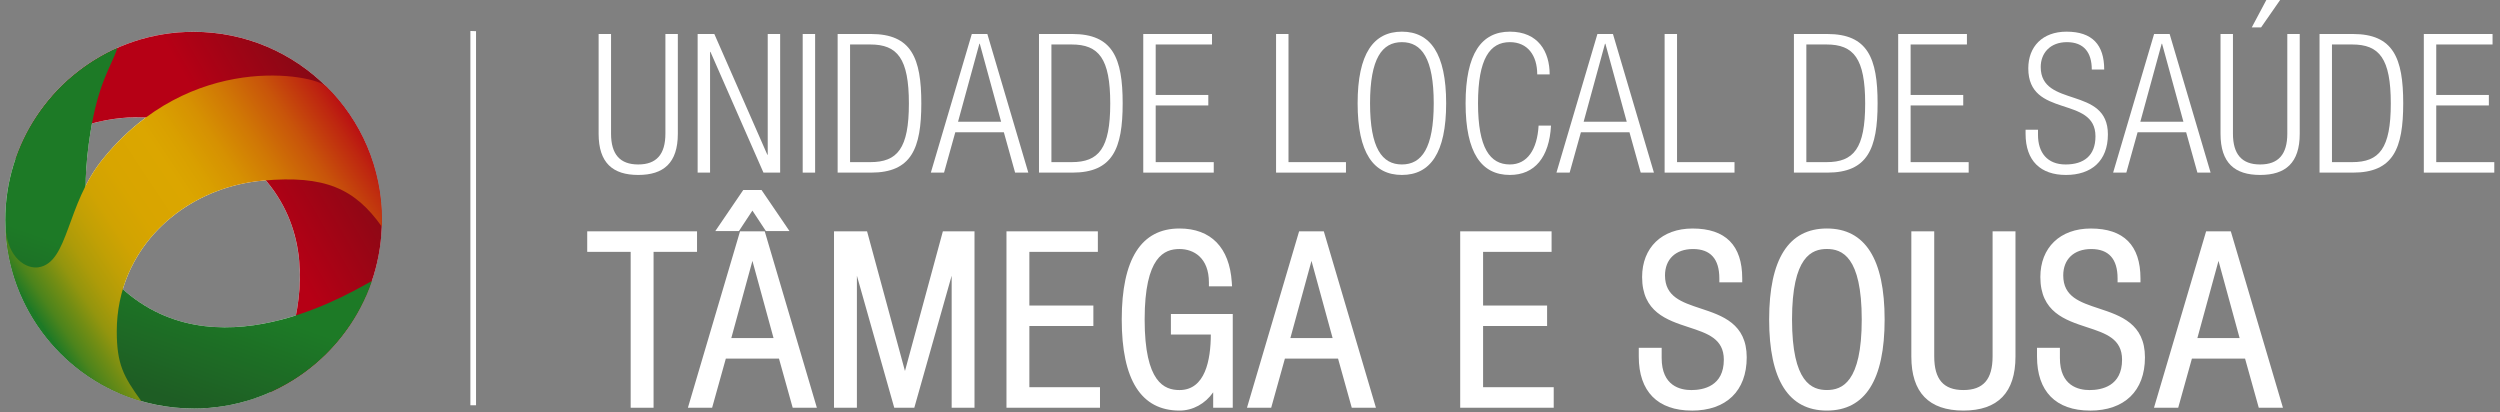 <svg xmlns="http://www.w3.org/2000/svg" xmlns:xlink="http://www.w3.org/1999/xlink" id="Camada_1"
     viewBox="0 0 1287.67 212.43">
    <rect x="0" y="0" width="1287.67" height="212.43" fill="#808080" stroke="none"/>
    <defs>
        <style>
            .cls-1{fill:url(#linear-gradient);}.cls-2{fill:#fff;}.cls-3{fill:#fff;}.cls-4{fill:#fff;}.cls-5{fill:url(#linear-gradient-3);}.cls-6{fill:url(#linear-gradient-2);}</style>
        <linearGradient id="linear-gradient" x1="128.19" y1="97.08" x2="210.83" y2="49.66"
                        gradientUnits="userSpaceOnUse">
            <stop offset="0" stop-color="#b60015"></stop>
            <stop offset="1" stop-color="#6a0e15"></stop>
        </linearGradient>
        <linearGradient id="linear-gradient-2" x1="69.81" y1="198.87" x2="96.71" y2="122.01"
                        gradientUnits="userSpaceOnUse">
            <stop offset="0" stop-color="#1e5d24"></stop>
            <stop offset=".7" stop-color="#1d7a26"></stop>
        </linearGradient>
        <linearGradient id="linear-gradient-3" x1="22.25" y1="167.86" x2="186.71" y2="58.53"
                        gradientUnits="userSpaceOnUse">
            <stop offset="0" stop-color="#1d7a26"></stop>
            <stop offset="0" stop-color="#217a25"></stop>
            <stop offset=".04" stop-color="#4c841c"></stop>
            <stop offset=".09" stop-color="#728d14"></stop>
            <stop offset=".13" stop-color="#93950e"></stop>
            <stop offset=".18" stop-color="#ad9b09"></stop>
            <stop offset=".24" stop-color="#c1a005"></stop>
            <stop offset=".3" stop-color="#d0a302"></stop>
            <stop offset=".38" stop-color="#d8a500"></stop>
            <stop offset=".5" stop-color="#dba600"></stop>
            <stop offset=".56" stop-color="#d9a000"></stop>
            <stop offset=".64" stop-color="#d69102"></stop>
            <stop offset=".73" stop-color="#d07705"></stop>
            <stop offset=".83" stop-color="#c8540a"></stop>
            <stop offset=".93" stop-color="#be2610"></stop>
            <stop offset="1" stop-color="#b60015"></stop>
        </linearGradient>
    </defs>
    <path class="cls-4"
          d="m308.33,17.51h6.4v51.3c0,10.7,4.6,15.9,14,15.9s14-5.2,14-15.9V17.51h6.4v51.4c0,15-7.3,21.2-20.4,21.2s-20.4-6.2-20.4-21.2V17.51Z"></path>
    <path class="cls-4"
          d="m359.33,17.51h8.6l27.3,62.2h.2V17.51h6.4v71.4h-8.6l-27.3-62.2h-.2v62.2h-6.4V17.51Z"></path>
    <path class="cls-4" d="m413.44,17.51h6.4v71.4h-6.4V17.51Z"></path>
    <path class="cls-4"
          d="m431.44,17.51h17.2c20.8,0,25.9,12.4,25.9,35.7s-5.1,35.7-25.9,35.7h-17.2V17.51Zm6.4,66h10.4c14,0,19.9-7,19.9-30.2s-5.9-30.4-19.9-30.4h-10.4v60.6Z"></path>
    <path class="cls-4"
          d="m500.55,17.51h8l21.1,71.4h-6.8l-5.8-20.8h-25l-5.8,20.8h-6.8l21.1-71.4Zm15.1,45.2l-11-40.2h-.2l-11,40.2h22.2Z"></path>
    <path class="cls-4"
          d="m535.15,17.51h17.2c20.8,0,25.9,12.4,25.9,35.7s-5.1,35.7-25.9,35.7h-17.2V17.51Zm6.4,66h10.4c14,0,19.9-7,19.9-30.2s-5.9-30.4-19.9-30.4h-10.4v60.6Z"></path>
    <path class="cls-4" d="m588.86,17.51h35.4v5.4h-29v26h27.1v5.4h-27.1v29.2h29.9v5.4h-36.3V17.51Z"></path>
    <path class="cls-4" d="m657.26,17.51h6.4v66h29.6v5.4h-36V17.51Z"></path>
    <path class="cls-4"
          d="m722.07,16.31c14.6,0,22.8,11.3,22.8,36.9s-8.2,36.9-22.8,36.9-22.8-11.3-22.8-36.9,8.2-36.9,22.8-36.9Zm0,68.4c10.2,0,16.4-8.4,16.4-31.5s-6.2-31.5-16.4-31.5-16.4,8.4-16.4,31.5,6.2,31.5,16.4,31.5Z"></path>
    <path class="cls-4"
          d="m798.88,64.71c-.9,16.3-8.4,25.4-21.2,25.4-14.6,0-22.8-11.3-22.8-36.9s8.2-36.9,22.8-36.9,20.5,10.3,20.5,22h-6.4c0-9.7-4.9-16.6-14.1-16.6-10.2,0-16.4,8.4-16.4,31.5s6.2,31.5,16.4,31.5c9,0,14.1-7.7,14.8-20h6.4Z"></path>
    <path class="cls-4"
          d="m822.78,17.51h8l21.1,71.4h-6.8l-5.8-20.8h-25l-5.8,20.8h-6.8l21.1-71.4Zm15.1,45.2l-11-40.2h-.2l-11,40.2h22.2Z"></path>
    <path class="cls-4" d="m857.39,17.51h6.4v66h29.6v5.4h-36V17.51Z"></path>
    <path class="cls-4"
          d="m923.99,17.51h17.2c20.8,0,25.9,12.4,25.9,35.7s-5.1,35.7-25.9,35.7h-17.2V17.51Zm6.4,66h10.4c14,0,19.9-7,19.9-30.2s-5.9-30.4-19.9-30.4h-10.4v60.6Z"></path>
    <path class="cls-4" d="m977.7,17.51h35.4v5.4h-29v26h27.1v5.4h-27.1v29.2h29.9v5.4h-36.3V17.51Z"></path>
    <path class="cls-4"
          d="m1077.41,35.81c0-8.8-4.1-14.1-12.8-14.1s-13.5,5.7-13.5,12.8c0,21.3,34.6,9.6,34.6,34.7,0,13.8-8.6,20.9-21.6,20.9s-20.8-7.2-20.8-21.2v-2.1h6.4v2.7c0,9.1,4.8,15.2,14.2,15.2s15.4-4.5,15.4-14.5c0-21.2-34.6-9.1-34.6-35,0-11.2,7.3-18.9,19.7-18.9,13.3,0,19.4,6.8,19.4,19.5h-6.4Z"></path>
    <path class="cls-4"
          d="m1109.51,17.51h8l21.1,71.4h-6.8l-5.8-20.8h-25l-5.8,20.8h-6.8l21.1-71.4Zm15.1,45.2l-11-40.2h-.2l-11,40.2h22.2Z"></path>
    <path class="cls-4"
          d="m1143.72,17.51h6.4v51.3c0,10.7,4.6,15.9,14,15.9s14-5.2,14-15.9V17.51h6.4v51.4c0,15-7.3,21.2-20.4,21.2s-20.4-6.2-20.4-21.2V17.51ZM1174.42,0l-9.8,14.1h-4.8L1167.32,0h7.1Z"></path>
    <path class="cls-4"
          d="m1194.72,17.51h17.2c20.8,0,25.9,12.4,25.9,35.7s-5.1,35.7-25.9,35.7h-17.2V17.51Zm6.4,66h10.4c14,0,19.9-7,19.9-30.2s-5.9-30.4-19.9-30.4h-10.4v60.6Z"></path>
    <path class="cls-4" d="m1248.43,17.51h35.4v5.4h-29v26h27.1v5.4h-27.1v29.2h29.9v5.4h-36.3V17.51Z"></path>
    <path class="cls-4" d="m326.84,127.71h-22.38v-6.57h52.56v6.57h-22.39v80.29h-7.79v-80.29Z"></path>
    <path class="cls-4"
          d="m336.63,210.01h-11.79v-80.29h-22.38v-10.57h56.56v10.57h-22.39v80.29Zm-7.79-4h3.79v-80.29h22.39v-2.57h-48.56v2.57h22.38v80.29Z"></path>
    <path class="cls-4"
          d="m382.68,121.15h9.73l25.67,86.86h-8.27l-7.06-25.3h-30.41l-7.06,25.3h-8.27l25.67-86.86Zm-10.46-4.14l11.68-17.15h7.3l11.68,17.15h-7.3l-8.03-12.17-8.03,12.17h-7.3Zm28.83,59.13l-13.38-48.91h-.24l-13.38,48.91h27.01Z"></path>
    <path class="cls-4"
          d="m420.76,210.01h-12.47l-7.06-25.3h-27.38l-7.06,25.3h-12.47l26.85-90.86h12.72l26.85,90.86Zm-9.43-4h4.08l-24.49-82.86h-6.74l-24.49,82.86h4.08l7.06-25.3h33.45l7.06,25.3Zm-7.66-27.87h-32.25l14.48-52.91h3.3l14.48,52.91Zm-27.01-4h21.77l-10.88-39.77-10.88,39.77Zm29.99-55.13h-12.16l-6.95-10.54-6.95,10.54h-12.16l14.4-21.15h9.41l14.4,21.15Zm-10-4h2.44l-8.96-13.15h-2.17l8.68,13.15Zm-20.65,0h2.44l8.68-13.15h-2.17l-8.96,13.15Z"></path>
    <path class="cls-4"
          d="m431.59,121.15h13.5l20.93,77.13h.24l20.92-77.13h12.77v86.86h-7.79v-79.56h-.24l-22.51,79.56h-7.3l-22.51-79.56h-.24v79.56h-7.79v-86.86Z"></path>
    <path class="cls-4"
          d="m501.96,210.01h-11.79v-68.01l-19.24,68.01h-10.33l-19.24-68.01v68.01h-11.79v-90.86h17.03l19.52,71.94,19.52-71.94h16.3v90.86Zm-7.79-4h3.79v-82.86h-9.24l-20.92,77.13h-3.3l-20.93-77.13h-9.97v82.86h3.79v-79.56h3.76l22.51,79.56h4.27l22.51-79.56h3.76v79.56Z"></path>
    <path class="cls-4"
          d="m520.4,121.15h43.07v6.57h-35.28v31.63h32.97v6.57h-32.97v35.52h36.38v6.57h-44.16v-86.86Z"></path>
    <path class="cls-4"
          d="m566.56,210.01h-48.16v-90.86h47.07v10.57h-35.28v27.63h32.97v10.57h-32.97v31.52h36.38v10.57Zm-44.16-4h40.16v-2.57h-36.38v-39.52h32.97v-2.57h-32.97v-35.63h35.28v-2.57h-39.07v82.86Z"></path>
    <path class="cls-4"
          d="m605.07,170.3v-6.57h27.86v44.28h-6.08v-14.36h-.24c-2.68,9.61-10.46,15.82-19.1,15.82-17.76,0-27.74-13.75-27.74-44.89s9.98-44.89,27.74-44.89c16.55,0,23.97,10.83,24.94,25.79h-7.79c0-10.46-5.72-19.22-17.15-19.22-12.41,0-19.95,10.22-19.95,38.32s7.54,38.32,19.95,38.32c11.68,0,18.13-10.46,18.13-30.78v-1.82h-20.56Z"></path>
    <path class="cls-4"
          d="m607.51,211.47c-19.73,0-29.74-15.78-29.74-46.89s10.01-46.89,29.74-46.89c16.21,0,25.77,9.82,26.94,27.66l.14,2.13h-11.92v-2c0-12.7-7.83-17.22-15.15-17.22-7.71,0-17.95,3.77-17.95,36.32s10.25,36.32,17.95,36.32c13.27,0,16.1-15.51,16.13-28.6h-20.56v-10.57h31.86v48.28h-10.08v-7.94c-4.08,5.83-10.39,9.4-17.34,9.4Zm0-89.78c-17.32,0-25.74,14.03-25.74,42.89s8.42,42.89,25.74,42.89c7.88,0,14.78-5.77,17.17-14.35l.41-1.46h3.76v14.36h2.08v-40.28h-23.86v2.57h20.56v3.82c0,12.24-2.61,32.78-20.13,32.78-14.77,0-21.95-13.19-21.95-40.32s7.18-40.32,21.95-40.32c10.84,0,18.32,7.64,19.09,19.22h3.67c-1.16-10.4-6.22-21.79-22.76-21.79Z"></path>
    <path class="cls-4"
          d="m670.64,121.15h9.73l25.67,86.86h-8.27l-7.06-25.3h-30.42l-7.06,25.3h-8.27l25.67-86.86Zm18.37,54.99l-13.38-48.91h-.24l-13.38,48.91h27.01Z"></path>
    <path class="cls-4"
          d="m708.72,210.01h-12.47l-7.06-25.3h-27.38l-7.06,25.3h-12.47l26.85-90.86h12.72l26.85,90.86Zm-9.43-4h4.08l-24.49-82.86h-6.74l-24.49,82.86h4.08l7.06-25.3h33.45l7.06,25.3Zm-7.66-27.87h-32.25l14.48-52.91h3.3l14.48,52.91Zm-27.01-4h21.77l-10.88-39.77-10.88,39.77Z"></path>
    <path class="cls-4"
          d="m754.1,121.15h43.07v6.57h-35.28v31.63h32.97v6.57h-32.97v35.52h36.38v6.57h-44.16v-86.86Z"></path>
    <path class="cls-4"
          d="m800.26,210.01h-48.16v-90.86h47.07v10.57h-35.28v27.63h32.97v10.57h-32.97v31.52h36.38v10.57Zm-44.16-4h40.16v-2.57h-36.38v-39.52h32.97v-2.57h-32.97v-35.63h35.28v-2.57h-39.07v82.86Z"></path>
    <path class="cls-4"
          d="m887.56,143.41c0-10.71-4.99-17.15-15.57-17.15s-16.42,6.93-16.42,15.57c0,25.91,42.09,11.68,42.09,42.22,0,16.79-10.46,25.43-26.28,25.43s-25.3-8.76-25.3-25.79v-2.55h7.79v3.29c0,11.07,5.84,18.49,17.28,18.49s18.74-5.47,18.74-17.64c0-25.79-42.09-11.07-42.09-42.58,0-13.63,8.88-22.99,23.97-22.99,16.18,0,23.6,8.27,23.6,23.72h-7.79Z"></path>
    <path class="cls-4"
          d="m871.38,211.47c-17.61,0-27.3-9.87-27.3-27.79v-4.55h11.79v5.29c0,14.35,9.57,16.49,15.28,16.49,6.25,0,16.74-2.03,16.74-15.64,0-10.8-8.38-13.55-18.09-16.73-11.25-3.68-24-7.86-24-25.85,0-15.18,10.19-24.99,25.97-24.99,16.99,0,25.6,8.65,25.6,25.72v2h-11.79v-2c0-10.06-4.57-15.15-13.57-15.15s-14.42,5.33-14.42,13.57c0,10.98,8.52,13.79,18.38,17.05,11.12,3.67,23.71,7.83,23.71,25.17s-10.57,27.43-28.28,27.43Zm-23.3-28.35v.55c0,15.79,7.84,23.79,23.3,23.79s24.28-8.54,24.28-23.43-10.19-17.81-20.97-21.37c-10.39-3.43-21.13-6.97-21.13-20.85,0-10.51,7.4-17.57,18.42-17.57s16.87,6.07,17.52,17.15h3.8c-.61-13.44-7.5-19.72-21.56-19.72s-21.97,8.04-21.97,20.99c0,15.09,10.32,18.47,21.25,22.05,10.25,3.36,20.85,6.83,20.85,20.53,0,12.3-7.75,19.64-20.74,19.64-12.07,0-19.28-7.66-19.28-20.49v-1.29h-3.79Z"></path>
    <path class="cls-4"
          d="m940.97,119.69c17.76,0,27.74,13.75,27.74,44.89s-9.98,44.89-27.74,44.89-27.74-13.75-27.74-44.89,9.98-44.89,27.74-44.89Zm0,83.21c12.41,0,19.95-10.22,19.95-38.32s-7.54-38.32-19.95-38.32-19.95,10.22-19.95,38.32,7.54,38.32,19.95,38.32Z"></path>
    <path class="cls-4"
          d="m940.97,211.47c-19.73,0-29.74-15.78-29.74-46.89s10.01-46.89,29.74-46.89,29.74,15.78,29.74,46.89-10.01,46.89-29.74,46.89Zm0-89.78c-17.32,0-25.74,14.03-25.74,42.89s8.42,42.89,25.74,42.89,25.74-14.03,25.74-42.89-8.42-42.89-25.74-42.89Zm0,83.21c-14.77,0-21.95-13.19-21.95-40.32s7.18-40.32,21.95-40.32,21.95,13.19,21.95,40.32-7.18,40.32-21.95,40.32Zm0-76.65c-7.71,0-17.95,3.77-17.95,36.32s10.25,36.32,17.95,36.32,17.95-3.77,17.95-36.32-10.25-36.32-17.95-36.32Z"></path>
    <path class="cls-4"
          d="m986.47,121.15h7.79v62.41c0,13.02,5.6,19.34,17.03,19.34s17.03-6.33,17.03-19.34v-62.41h7.79v62.53c0,18.25-8.88,25.79-24.82,25.79s-24.82-7.54-24.82-25.79v-62.53Z"></path>
    <path class="cls-4"
          d="m1011.29,211.47c-17.8,0-26.82-9.35-26.82-27.79v-64.53h11.79v64.41c0,11.83,4.78,17.34,15.03,17.34s15.03-5.51,15.03-17.34v-64.41h11.79v64.53c0,18.44-9.02,27.79-26.82,27.79Zm-22.82-88.32v60.53c0,16.23,7.25,23.79,22.82,23.79s22.82-7.56,22.82-23.79v-60.53h-3.79v60.41c0,14.16-6.4,21.34-19.03,21.34s-19.03-7.18-19.03-21.34v-60.41h-3.79Z"></path>
    <path class="cls-4"
          d="m1092.68,143.41c0-10.71-4.99-17.15-15.57-17.15s-16.42,6.93-16.42,15.57c0,25.91,42.09,11.68,42.09,42.22,0,16.79-10.46,25.43-26.28,25.43s-25.3-8.76-25.3-25.79v-2.55h7.79v3.29c0,11.07,5.84,18.49,17.28,18.49s18.74-5.47,18.74-17.64c0-25.79-42.09-11.07-42.09-42.58,0-13.63,8.88-22.99,23.97-22.99,16.18,0,23.6,8.27,23.6,23.72h-7.79Z"></path>
    <path class="cls-4"
          d="m1076.5,211.47c-17.61,0-27.3-9.87-27.3-27.79v-4.55h11.79v5.29c0,14.35,9.57,16.49,15.28,16.49,6.25,0,16.74-2.03,16.74-15.64,0-10.8-8.38-13.55-18.09-16.73-11.25-3.68-24-7.86-24-25.85,0-15.18,10.19-24.99,25.97-24.99,16.99,0,25.6,8.65,25.6,25.72v2h-11.79v-2c0-10.06-4.57-15.15-13.57-15.15s-14.42,5.33-14.42,13.57c0,10.98,8.52,13.79,18.38,17.05,11.12,3.67,23.71,7.83,23.71,25.17s-10.57,27.43-28.28,27.43Zm-23.3-28.35v.55c0,15.79,7.84,23.79,23.3,23.79s24.28-8.54,24.28-23.43-10.19-17.81-20.97-21.37c-10.39-3.43-21.13-6.97-21.13-20.85,0-10.51,7.4-17.57,18.42-17.57s16.87,6.07,17.52,17.15h3.8c-.61-13.44-7.5-19.72-21.56-19.72s-21.97,8.04-21.97,20.99c0,15.09,10.32,18.47,21.25,22.05,10.25,3.36,20.85,6.83,20.85,20.53,0,12.3-7.75,19.64-20.74,19.64-12.07,0-19.28-7.66-19.28-20.49v-1.29h-3.79Z"></path>
    <path class="cls-4"
          d="m1137.81,121.15h9.73l25.67,86.86h-8.27l-7.06-25.3h-30.41l-7.06,25.3h-8.27l25.67-86.86Zm18.37,54.99l-13.38-48.91h-.24l-13.38,48.91h27.01Z"></path>
    <path class="cls-4"
          d="m1175.89,210.01h-12.47l-7.06-25.3h-27.38l-7.06,25.3h-12.47l26.85-90.86h12.72l26.85,90.86Zm-9.43-4h4.08l-24.49-82.86h-6.74l-24.49,82.86h4.08l7.06-25.3h33.45l7.06,25.3Zm-7.66-27.87h-32.25l14.48-52.91h3.3l14.48,52.91Zm-27.01-4h21.77l-10.88-39.77-10.88,39.77Z"></path>
    <polygon class="cls-3"
             points="245.19 208.75 242.28 208.75 242.28 15.95 245.19 16.06 245.19 208.75"></polygon>
    <path class="cls-2"
          d="m170.95,179.24c.62-.67,1.23-1.35,1.83-2.03.21-.24.42-.49.63-.73.57-.67,1.14-1.34,1.69-2.03.22-.27.43-.54.65-.81.53-.67,1.05-1.35,1.57-2.03.22-.29.44-.59.65-.88.49-.67.98-1.35,1.45-2.04.22-.32.44-.63.65-.95.46-.68.9-1.36,1.34-2.05.22-.34.44-.67.65-1.02.42-.68.83-1.36,1.23-2.05.21-.36.43-.72.64-1.09.38-.67.75-1.35,1.12-2.03.21-.39.43-.78.64-1.17.34-.65.66-1.31.99-1.97.22-.44.44-.87.65-1.31.26-.55.51-1.12.76-1.68,1.13-2.5,2.16-5.05,3.08-7.65.06-.17.13-.34.19-.52.05-.15.11-.29.16-.43,0,0-.01,0-.02,0,3.04-8.91,4.82-18.39,5.12-28.25.04-1,.06-2.13.06-3.14,0-26.59-10.57-50.66-27.99-68.15-.24-.24-.48-.49-.72-.73-.03-.03-.05-.05-.08-.08,0,0-.02-.01-.02-.02-17.52-17.33-41.61-28.03-68.21-28.03-13.94,0-27.18,2.96-39.16,8.26,0,0,0-.02,0-.02-.33.15-.66.31-1,.46-.48.22-.95.44-1.43.66-.62.3-1.24.6-1.86.91-.46.23-.92.46-1.37.7-.63.33-1.25.67-1.88,1.01-.43.24-.86.47-1.28.71-.66.37-1.3.76-1.95,1.15-.38.23-.76.45-1.13.68-.73.45-1.44.92-2.16,1.39-.28.19-.57.36-.85.55-.96.65-1.91,1.31-2.84,1.99-.03.02-.05.04-.08.06-2,1.45-3.94,2.98-5.81,4.58,0,0,0,0,0,0-.92.78-1.83,1.59-2.72,2.4-.08.07-.16.15-.24.23-.81.75-1.61,1.51-2.4,2.29-.1.1-.2.2-.3.3-.77.76-1.52,1.54-2.26,2.33-.1.1-.19.21-.29.31-.75.8-1.48,1.61-2.2,2.44-.08.09-.15.17-.23.26-.74.86-1.47,1.73-2.18,2.61-.04.05-.09.11-.13.16-.75.93-1.48,1.88-2.19,2.84,0,0,0,0-.01.01C9.79,71.82,2.7,91.77,2.7,113.38c0,53.61,43.45,97.04,97.04,97.04,13.94,0,27.17-2.96,39.15-8.25,0,0,0,.02,0,.02.33-.15.66-.31.99-.46.48-.22.96-.44,1.44-.67.64-.3,1.27-.62,1.91-.94.44-.22.87-.44,1.3-.66.67-.35,1.34-.72,2.01-1.08.38-.21.76-.42,1.14-.63.73-.42,1.45-.85,2.17-1.28.3-.18.61-.36.91-.55.84-.52,1.67-1.06,2.49-1.6.17-.11.35-.22.52-.34,4.06-2.73,7.9-5.76,11.49-9.05.11-.1.22-.21.34-.32.77-.71,1.53-1.43,2.27-2.17.17-.17.34-.34.5-.51.68-.68,1.35-1.37,2.01-2.07.2-.21.39-.43.59-.64ZM75.07,60.56c-7.71,5.72-15.25,12.83-22.34,21.63-3.5,4.35-6.3,8.93-8.64,13.52.05-8.9.99-18.1,2.43-27.26.27-1.69.54-3.29.83-4.83,8.44-2.28,17.81-3.63,27.72-3.06Zm-10.1,89.91c-.58-.49-1.14-1-1.7-1.51,9.3-31.17,38.28-52.85,72.09-55.93.52-.05,1.02-.08,1.53-.13,18.9,22.33,19.65,48.38,15.53,69.55-25.72,8.2-59.54,11.57-87.45-11.99Z"></path>
    <path class="cls-1"
          d="m99.69,16.39c-42.58,0-78.76,27.49-91.77,65.66,5.95-2.64,53.3-39.53,102.29-10.66,75.74,42.91,32.06,120.96,28.69,130.79,34.07-15.05,57.81-49.12,57.81-88.75,0-53.59-43.4-97.04-97.01-97.04Z"></path>
    <path class="cls-6"
          d="m99.76,210.42c42.59,0,78.75-27.47,91.79-65.64-5.95,2.62-75.98,48.39-126.56,5.69-22.48-18.99-23.38-50.71-18.45-82.02,4.11-25.95,10.64-34,14-43.81C26.51,39.69,2.71,73.75,2.71,113.37c0,53.61,43.45,97.04,97.04,97.04Z"></path>
    <path class="cls-5"
          d="m52.74,82.18c-18.68,23.18-17.37,53.04-32.9,55.5-6.06.95-16.03-4.37-16.99-20.73,1.5,42.66,30.59,78.28,69.95,89.66-9.22-12.72-12.66-19.02-12.66-35.98,0-42.51,34.03-73.85,75.23-77.6,32.05-2.91,47.43,4.13,61.27,23.67.04-1.04.07-2.24.07-3.31,0-27-10.89-51.41-28.79-68.95-6.15-6.06-69.88-18.42-115.18,37.74Z"></path>
</svg>
